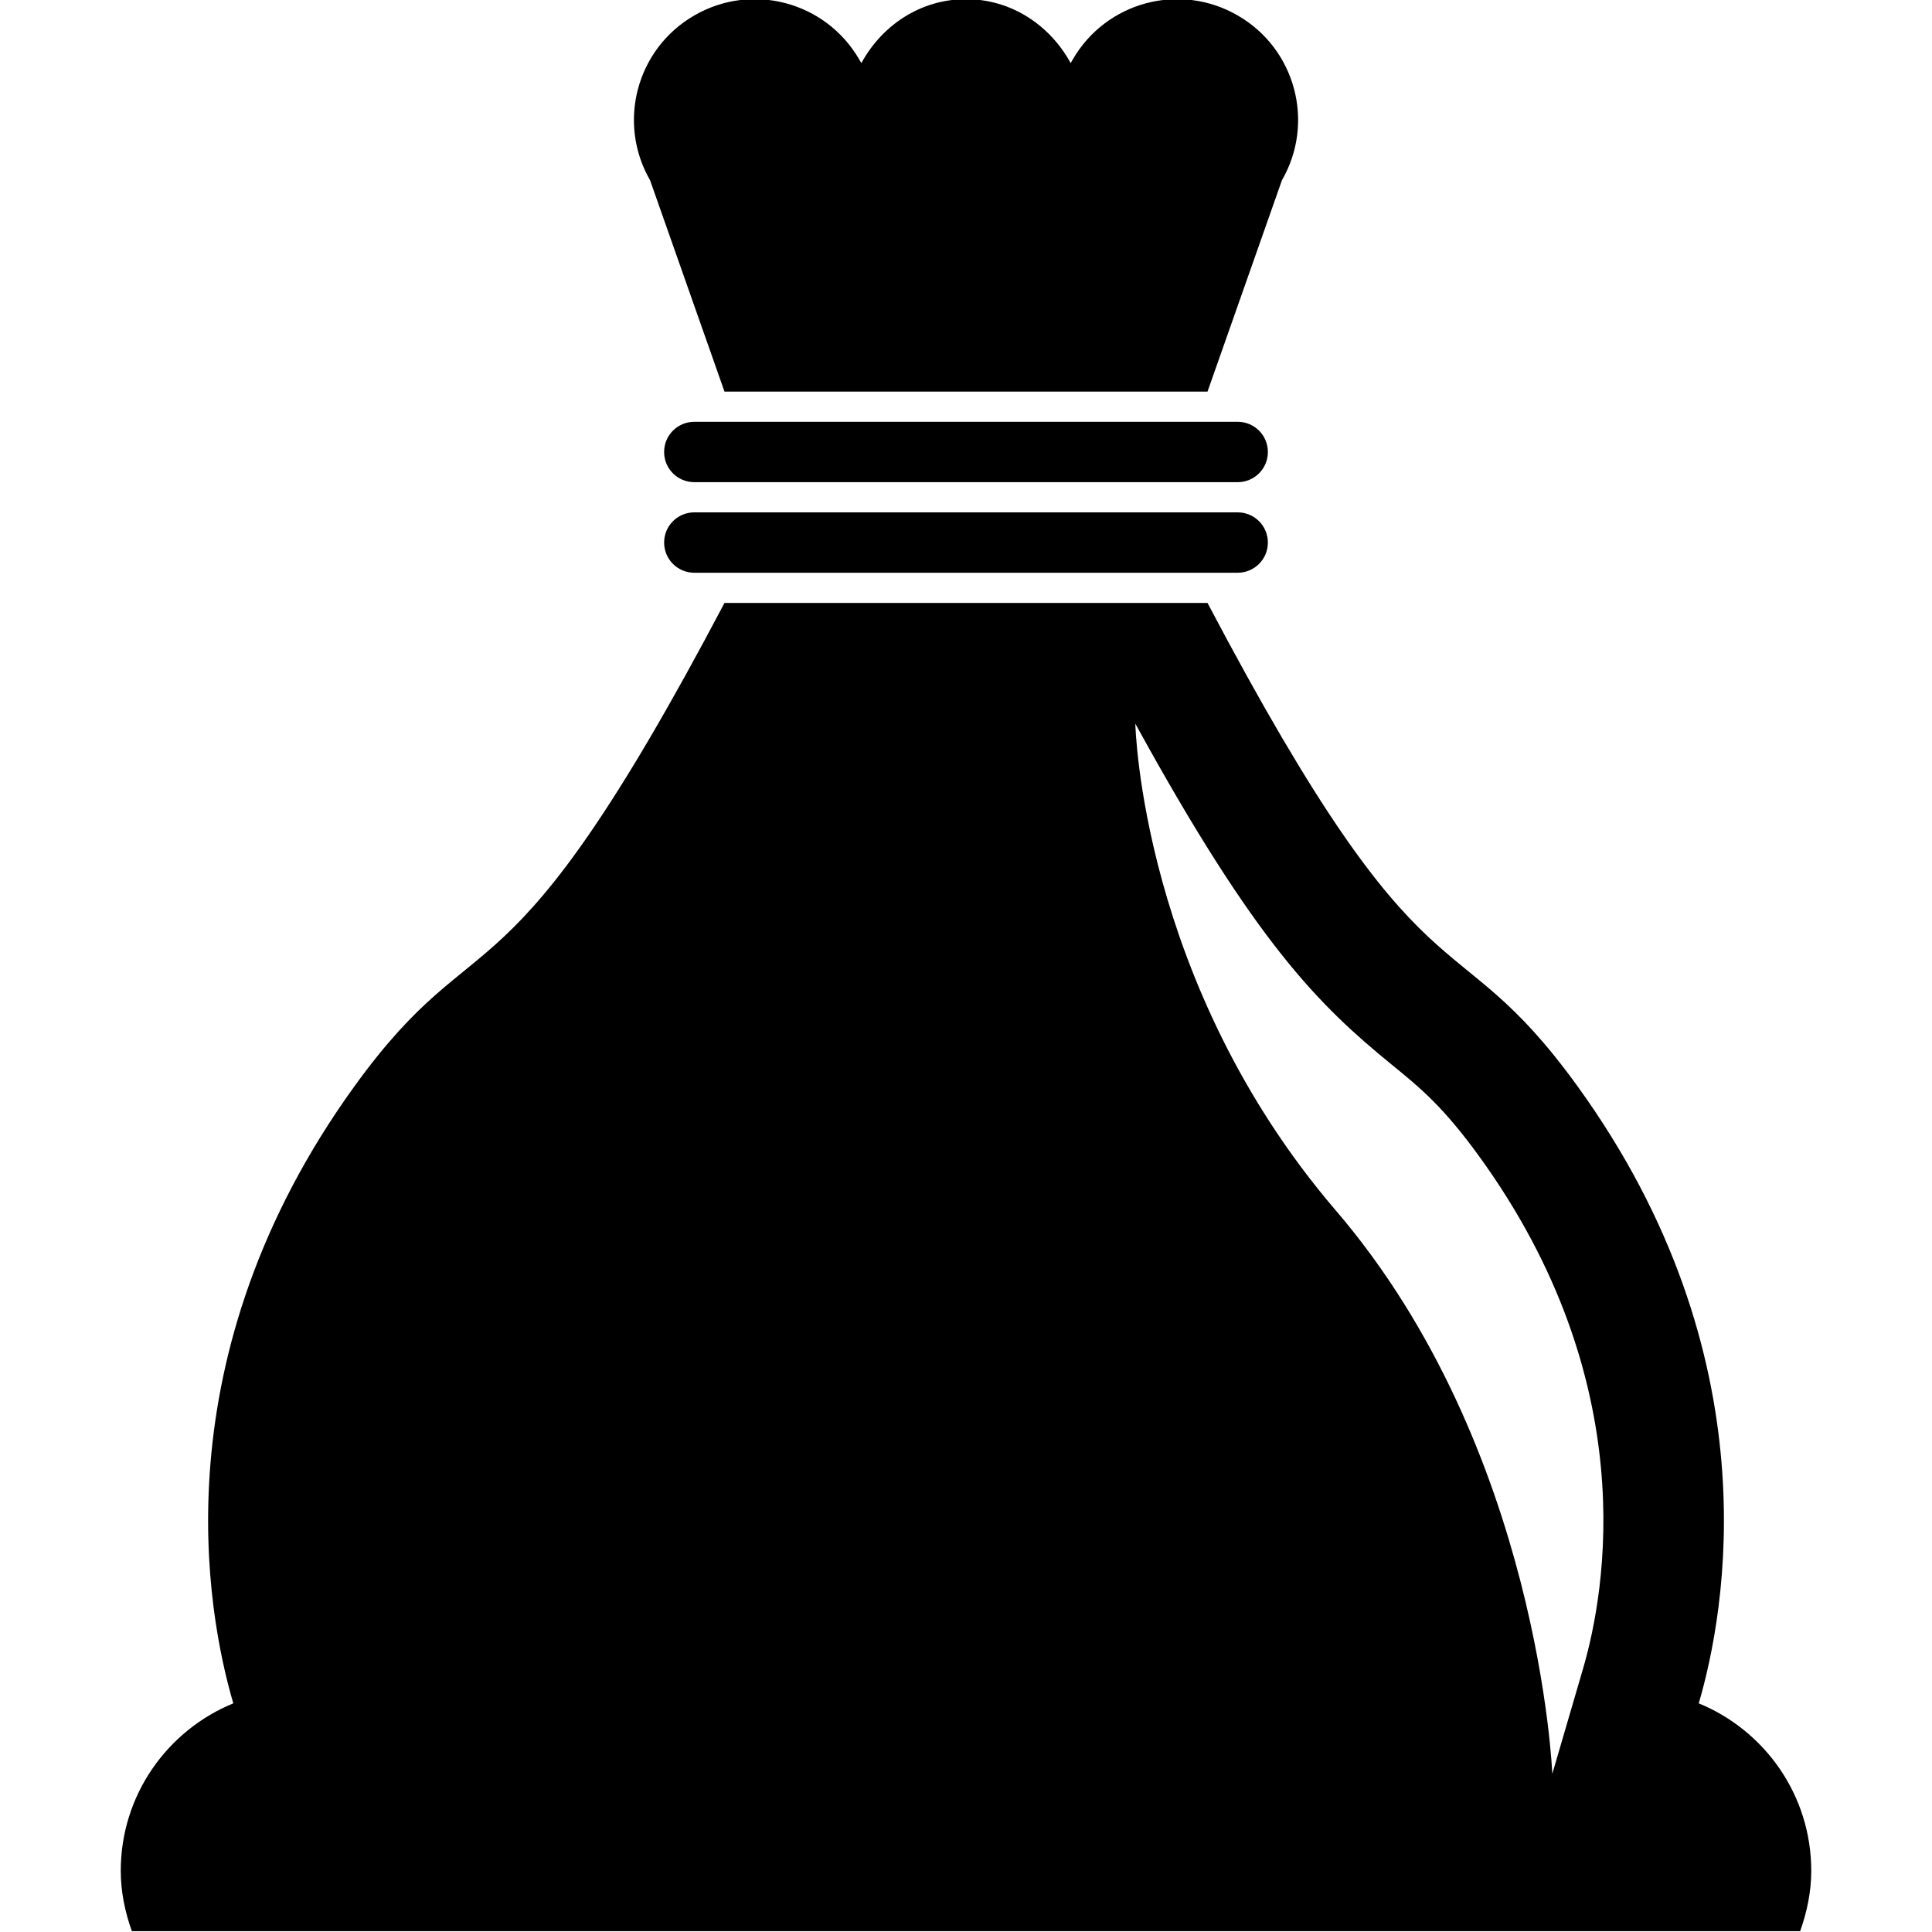 <?xml version="1.0" encoding="utf-8"?>
<!-- Generator: Adobe Illustrator 16.0.0, SVG Export Plug-In . SVG Version: 6.00 Build 0)  -->
<!DOCTYPE svg PUBLIC "-//W3C//DTD SVG 1.1//EN" "http://www.w3.org/Graphics/SVG/1.1/DTD/svg11.dtd">
<svg version="1.1" id="Layer_1" xmlns="http://www.w3.org/2000/svg" xmlns:xlink="http://www.w3.org/1999/xlink" x="0px" y="0px"
	 width="512px" height="512px" viewBox="0 0 512 512" enable-background="new 0 0 512 512" xml:space="preserve">
<path d="M450.188,451.406C457.25,427.281,469.906,359.5,418,287.781c-34-47-39-16-98-128H192c-59,112-64,81-98,128
	c-51.875,71.719-39.25,139.5-32.172,163.625C44.344,458.563,32,475.719,32,495.781c0,5.625,1.156,10.969,2.938,16h442.125
	c1.781-5.031,2.938-10.375,2.938-16C480,475.719,467.656,458.563,450.188,451.406z M419.469,442.406l-8.094,27.688
	c0,0-3.375-86.313-57.375-149.313c-51.688-60.281-53.125-129-53.125-129c32,58.344,48.625,74.594,67.969,90.375
	c7.625,6.219,13.625,11.125,23.219,24.375C435.25,366.188,425.625,421.438,419.469,442.406z M172.281,47.781
	C163.453,32.469,168.703,12.906,184,4.094c15.297-8.875,34.875-3.625,43.719,11.688l0.547,0.938
	C233.688,6.781,243.875-0.219,256-0.219s22.313,7,27.734,16.938l0.547-0.938C293.125,0.469,312.688-4.781,328,4.094
	c15.313,8.813,20.563,28.375,11.719,43.688l-19.719,56H192L172.281,47.781z M336,143.781c0,4.438-3.594,8-8,8H184
	c-4.422,0-8-3.563-8-8s3.578-8,8-8h144C332.406,135.781,336,139.344,336,143.781z M336,119.781c0,4.438-3.594,8-8,8H184
	c-4.422,0-8-3.563-8-8s3.578-8,8-8h144C332.406,111.781,336,115.344,336,119.781z"/>
</svg>
